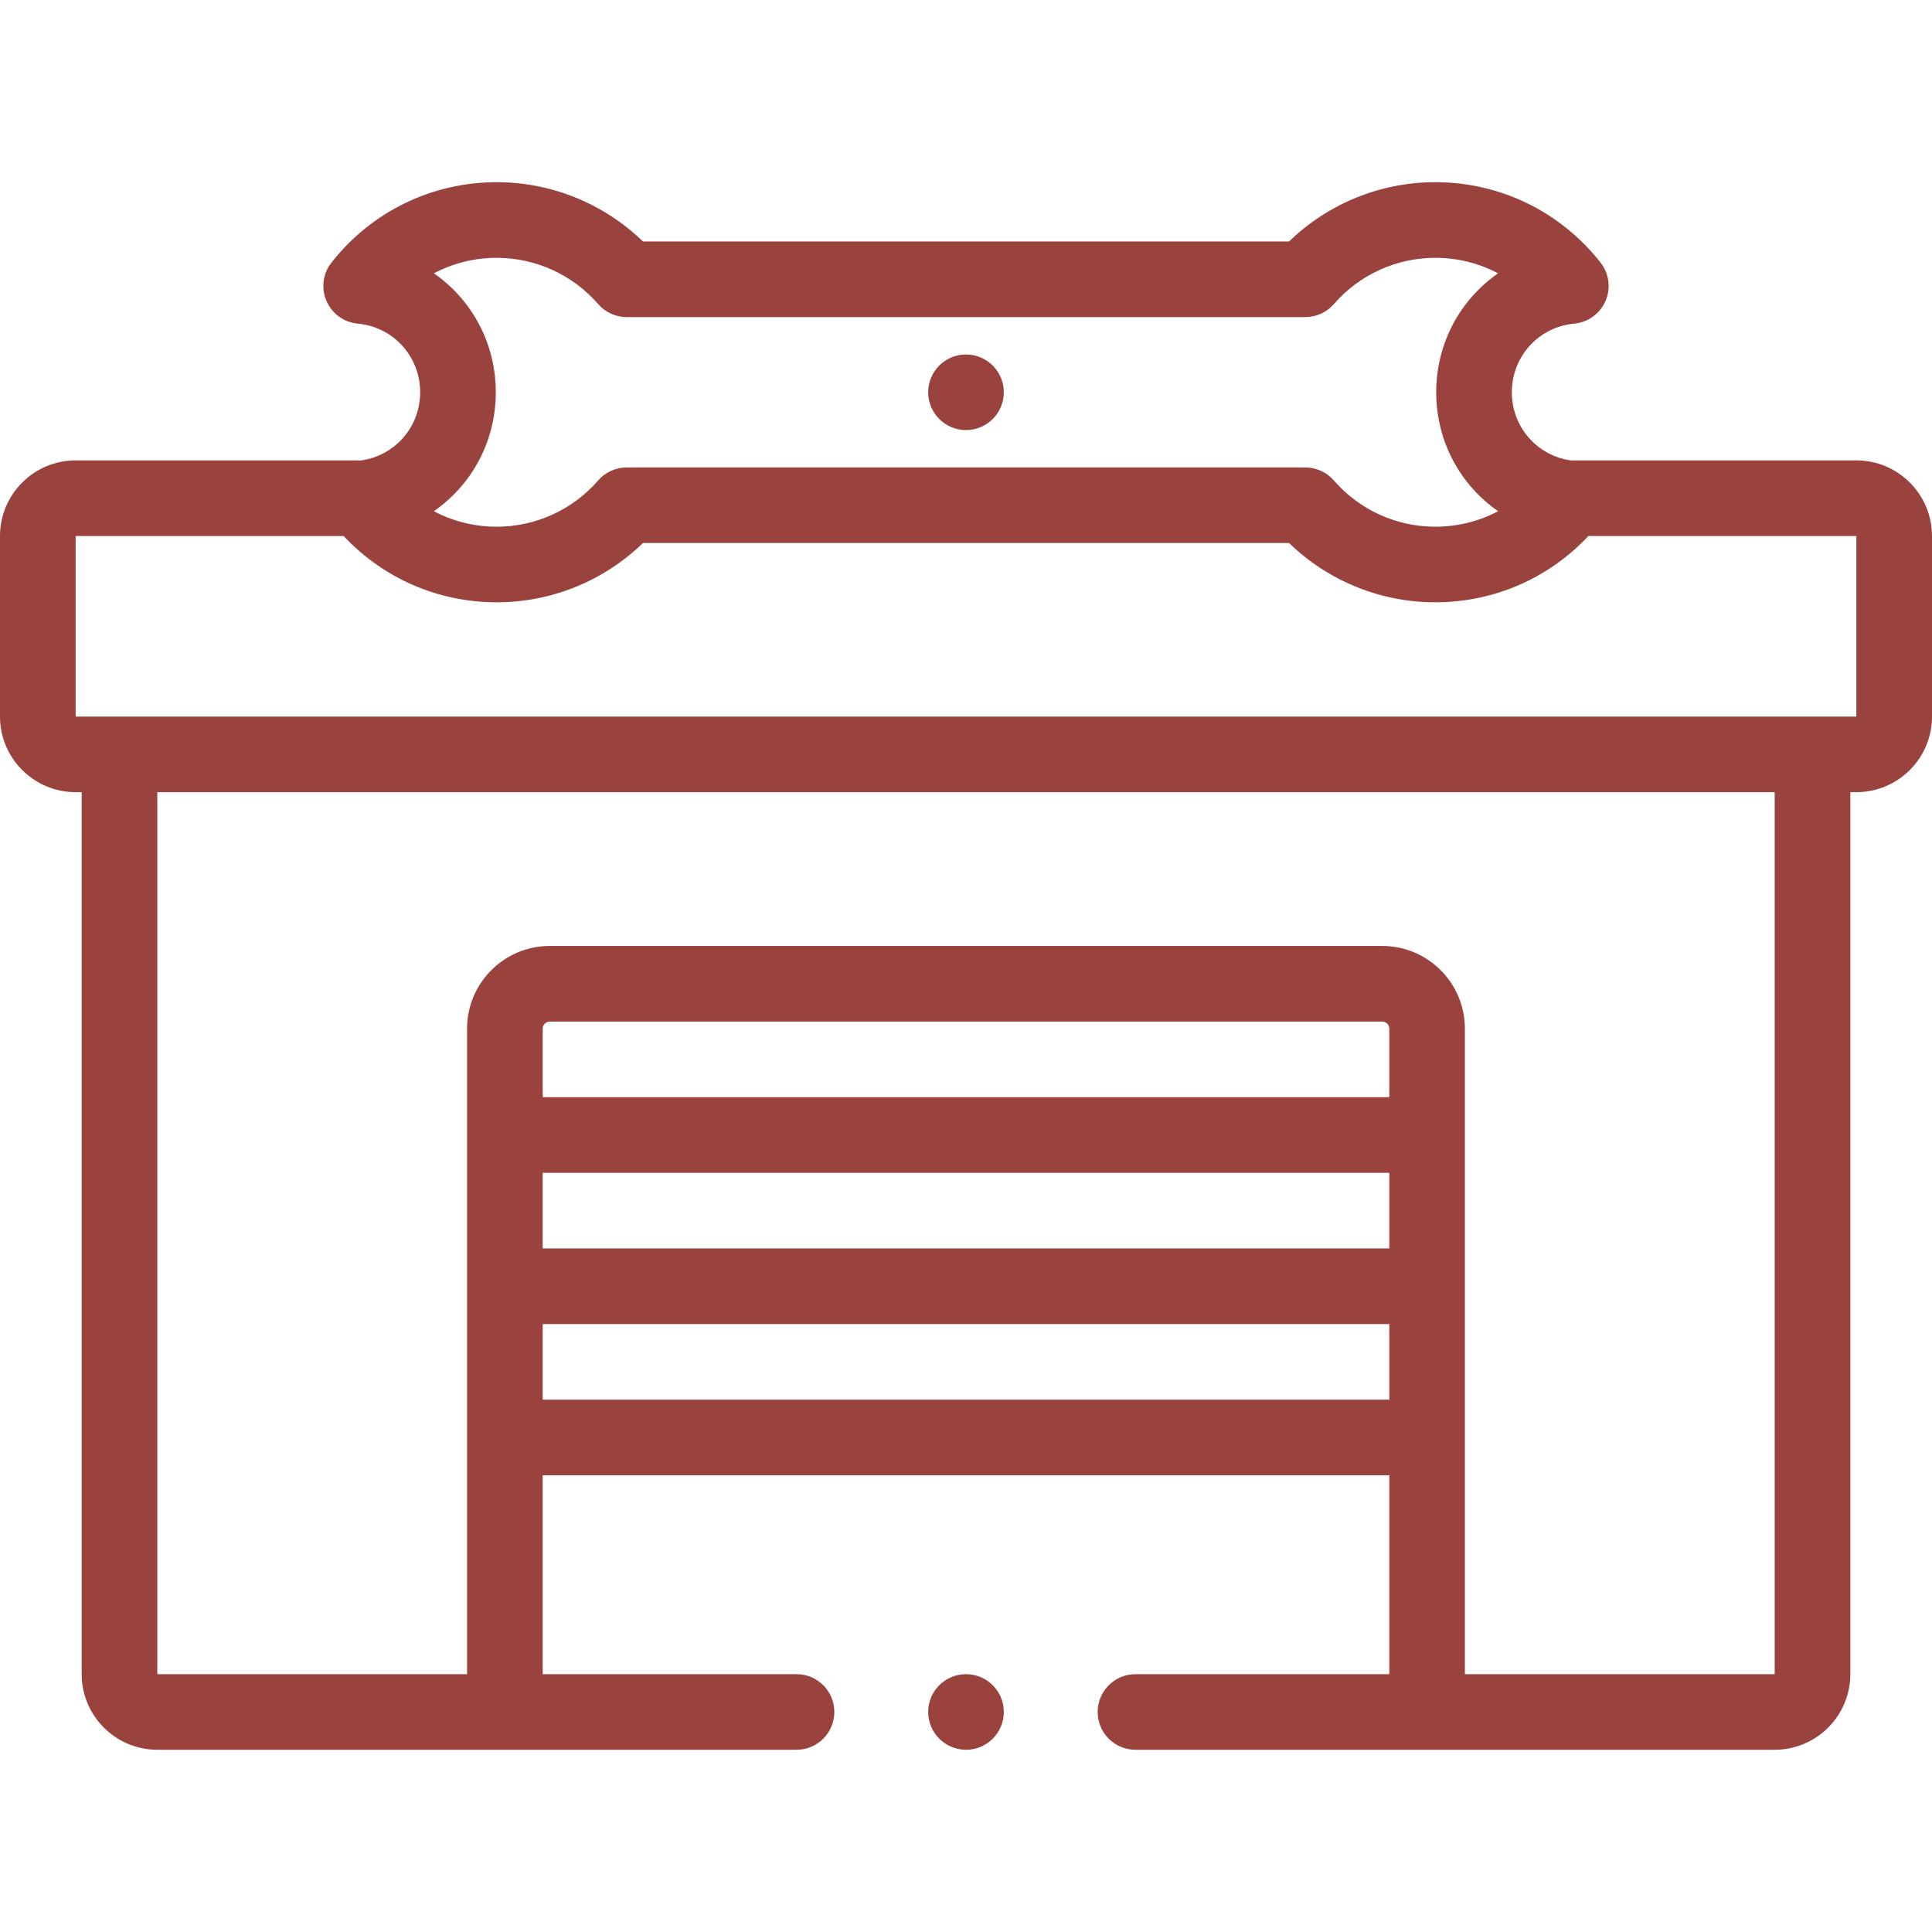 <svg width="40" height="40" viewBox="0 0 40 40" fill="none" xmlns="http://www.w3.org/2000/svg">
<path d="M20 8.904C20.432 8.904 20.783 8.554 20.783 8.122C20.783 7.689 20.432 7.339 20 7.339C19.568 7.339 19.217 7.689 19.217 8.122C19.217 8.554 19.568 8.904 20 8.904Z" fill="#9A433E"/>
<path d="M38.434 9.532H32.604C32.583 9.532 32.561 9.534 32.54 9.535C31.83 9.443 31.301 8.845 31.301 8.122C31.301 7.379 31.857 6.768 32.594 6.7C32.88 6.674 33.128 6.493 33.241 6.23C33.355 5.966 33.315 5.662 33.138 5.437C32.306 4.379 31.059 3.772 29.715 3.772C28.581 3.772 27.497 4.216 26.689 4.999H13.311C12.503 4.216 11.419 3.772 10.285 3.772C8.941 3.772 7.694 4.379 6.862 5.437C6.685 5.662 6.645 5.966 6.759 6.23C6.872 6.493 7.12 6.674 7.406 6.7C8.143 6.768 8.699 7.379 8.699 8.122C8.699 8.845 8.17 9.443 7.46 9.535C7.44 9.534 7.419 9.532 7.397 9.532H1.566C0.702 9.532 0 10.234 0 11.098V14.836C0 15.699 0.702 16.401 1.566 16.401H1.691V34.662C1.691 35.525 2.393 36.227 3.257 36.227H16.491C16.923 36.227 17.274 35.877 17.274 35.444C17.274 35.012 16.924 34.662 16.491 34.662H11.236V30.544H28.764V34.662H23.509C23.077 34.662 22.726 35.012 22.726 35.444C22.726 35.877 23.076 36.227 23.509 36.227H36.743C37.607 36.227 38.309 35.525 38.309 34.662V16.401H38.434C39.298 16.401 40 15.699 40 14.836V11.098C40 10.234 39.298 9.532 38.434 9.532ZM8.983 5.659C9.378 5.45 9.822 5.338 10.284 5.338C11.09 5.338 11.855 5.687 12.384 6.296C12.533 6.467 12.749 6.565 12.975 6.565H27.025C27.251 6.565 27.467 6.467 27.616 6.296C28.145 5.687 28.91 5.338 29.715 5.338C30.178 5.338 30.622 5.45 31.017 5.659C30.236 6.2 29.735 7.102 29.735 8.121C29.735 9.141 30.236 10.043 31.017 10.584C30.622 10.793 30.178 10.905 29.715 10.905C28.91 10.905 28.145 10.556 27.616 9.947C27.467 9.776 27.251 9.678 27.025 9.678H12.975C12.749 9.678 12.533 9.776 12.384 9.947C11.855 10.556 11.09 10.905 10.284 10.905C9.822 10.905 9.377 10.793 8.982 10.584C9.764 10.043 10.265 9.141 10.265 8.121C10.265 7.102 9.764 6.2 8.983 5.659ZM11.236 24.282H28.764V25.847H11.236V24.282ZM28.764 22.716H11.236V21.296C11.236 21.216 11.301 21.151 11.381 21.151H28.619C28.699 21.151 28.764 21.216 28.764 21.296V22.716ZM11.236 28.978V27.413H28.764V28.978H11.236ZM36.743 34.662H30.329V21.296C30.329 20.353 29.562 19.585 28.619 19.585H11.381C10.438 19.585 9.67 20.353 9.67 21.296V34.662H3.257V16.401H36.743V34.662ZM38.434 14.836H1.566V11.098H7.115C7.936 11.974 9.07 12.47 10.285 12.47C11.419 12.47 12.503 12.027 13.311 11.243H26.689C27.497 12.027 28.581 12.47 29.715 12.47C30.93 12.47 32.064 11.974 32.885 11.098H38.434V14.836H38.434Z" fill="#9A433E"/>
<path d="M20 36.227C20.432 36.227 20.783 35.877 20.783 35.444C20.783 35.012 20.432 34.662 20 34.662C19.568 34.662 19.217 35.012 19.217 35.444C19.217 35.877 19.568 36.227 20 36.227Z" fill="#9A433E"/>
</svg>
